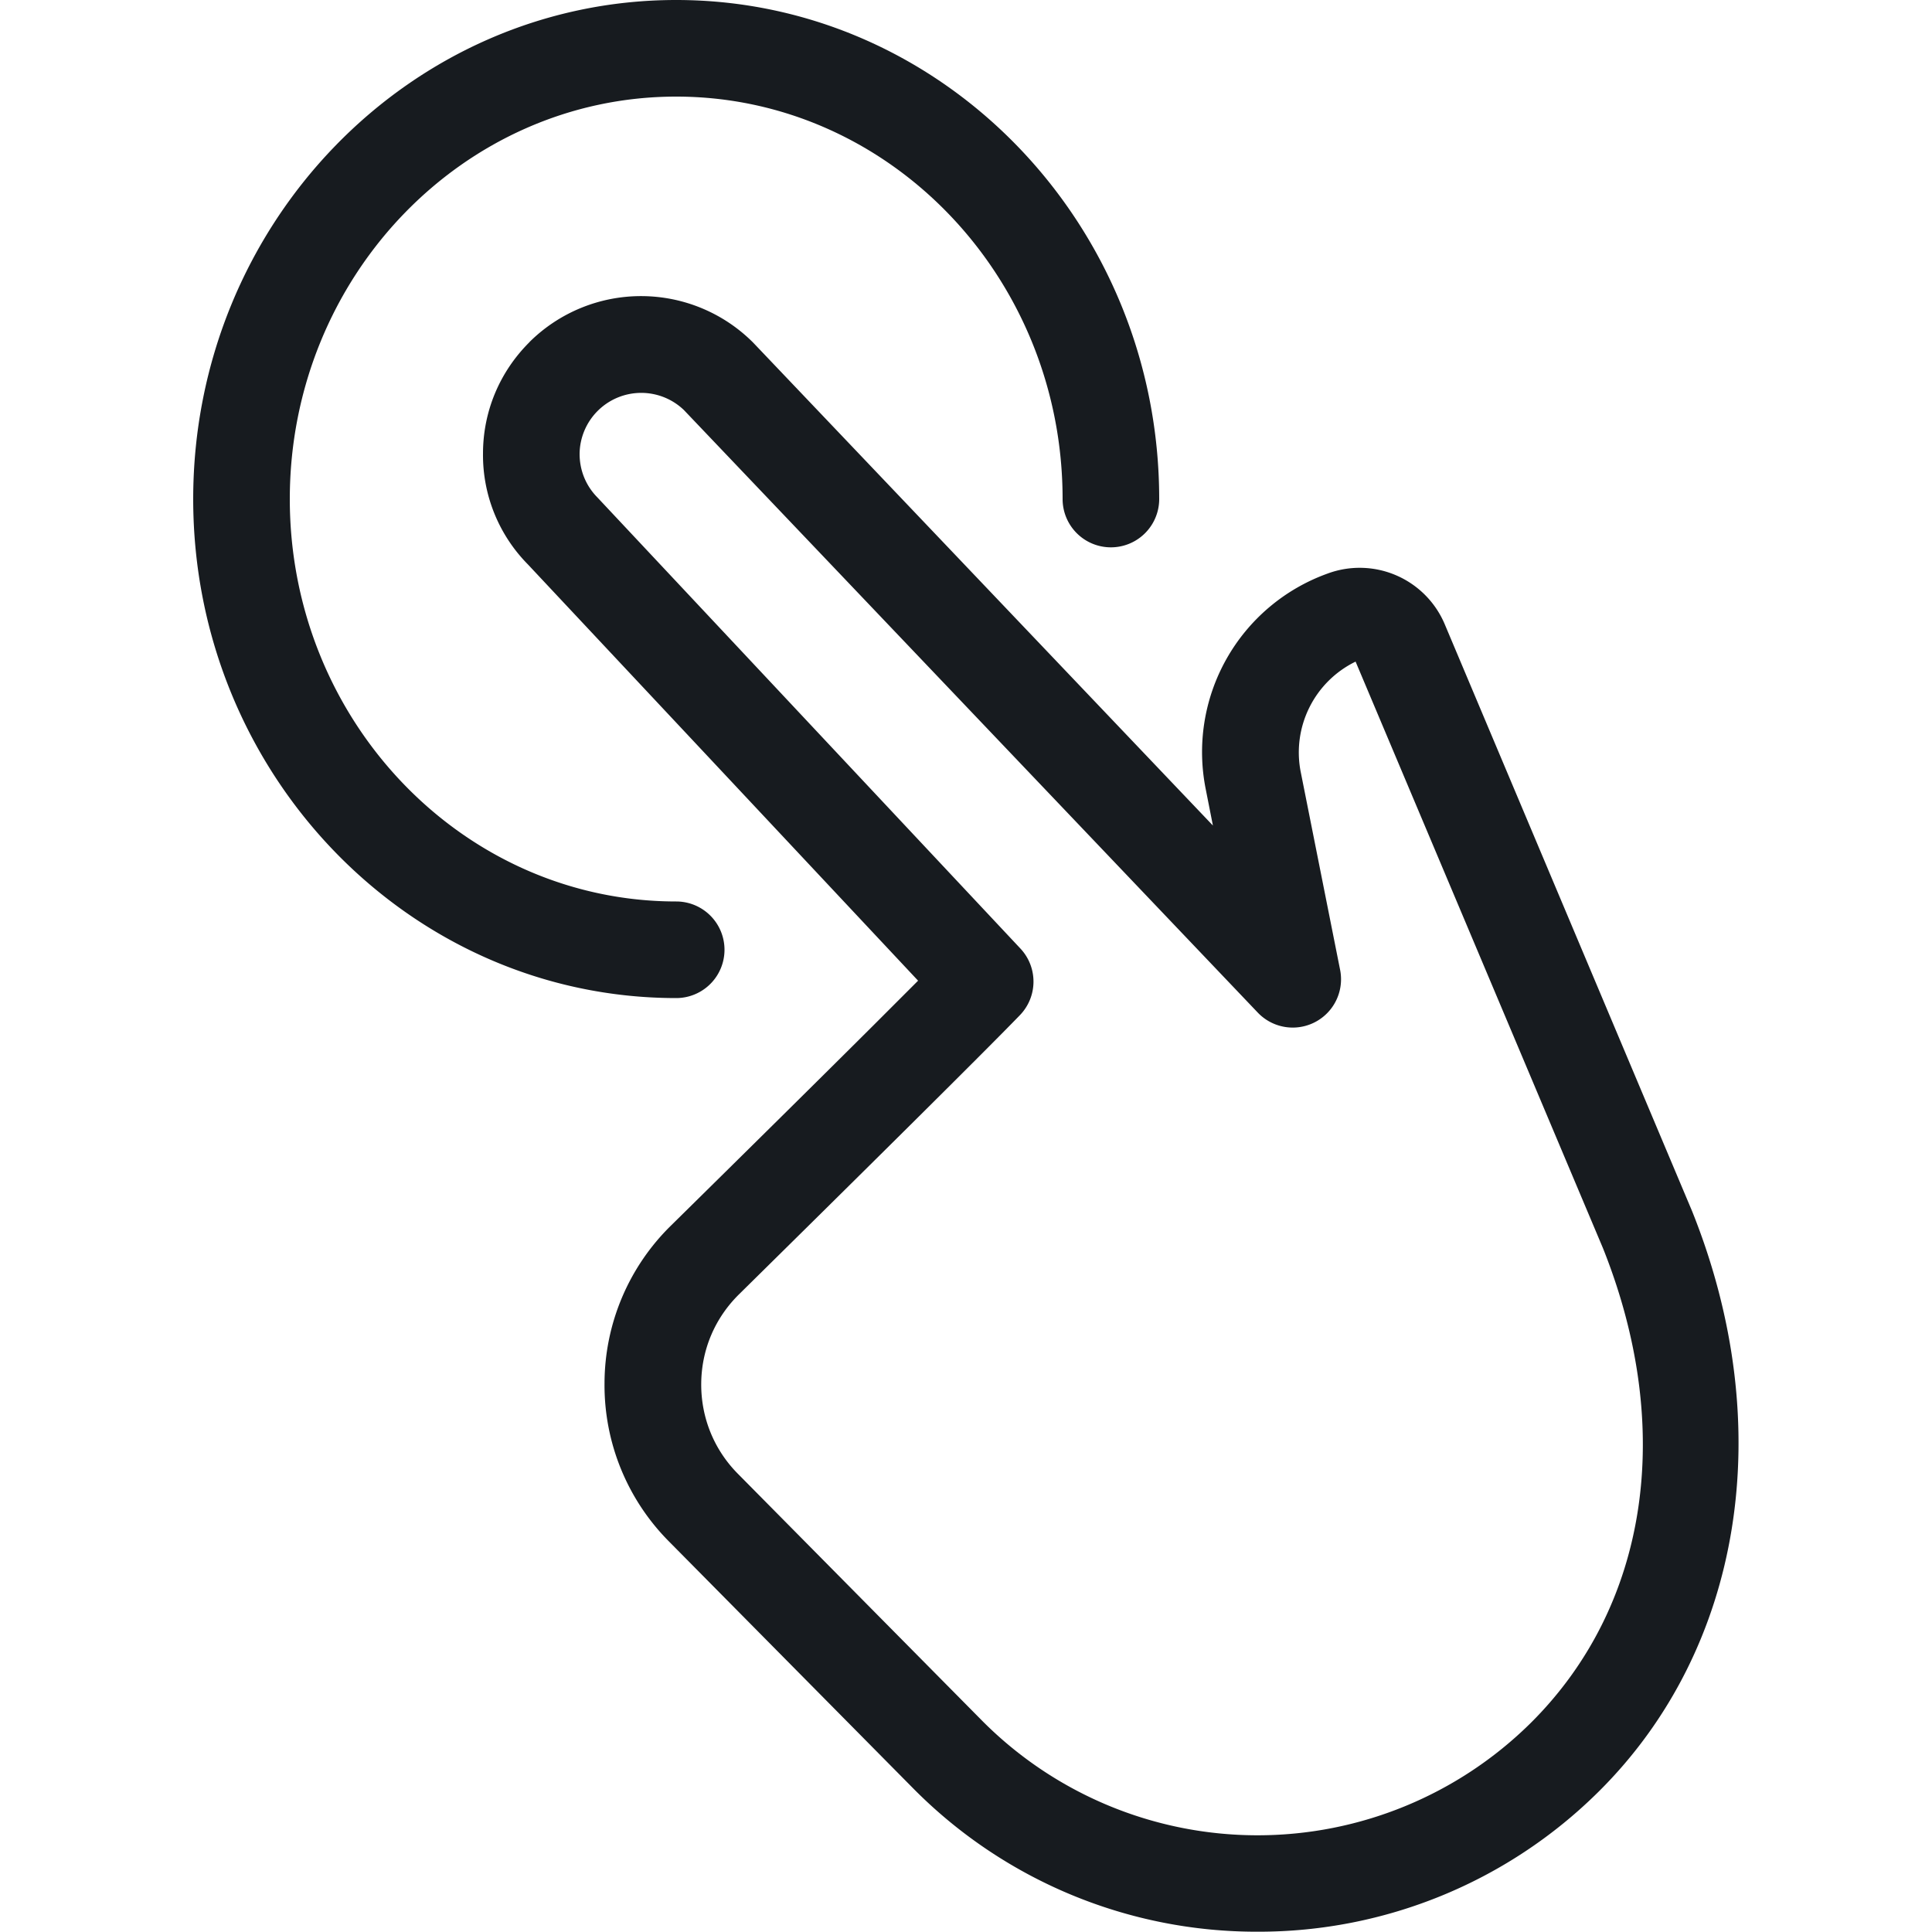 <svg width="20" height="20" xmlns="http://www.w3.org/2000/svg"><path d="M5.482 3.54a1.64 1.64 0 012.314.006l4.76 5-.073-.37a1.963 1.963 0 011.256-2.237.956.956 0 011.216.521l2.562 6.079c.894 2.23.522 4.53-.968 6.008a4.995 4.995 0 01-3.531 1.45 4.997 4.997 0 01-3.552-1.471L6.928 15.96a2.294 2.294 0 01-.67-1.642 2.292 2.292 0 01.69-1.633c.738-.727 1.518-1.497 2.096-2.073l.46-.46-4.04-4.31A1.61 1.61 0 015 4.696c0-.438.173-.848.482-1.155zm1.598.705A.638.638 0 006 4.699c0 .17.065.329.183.449l4.38 4.671a.5.5 0 01-.005.69c-.38.393-1.698 1.697-2.907 2.889-.251.247-.39.575-.392.927-.002.35.132.682.38.932l2.537 2.565a4.02 4.02 0 005.669.015c1.218-1.209 1.497-3.046.748-4.918l-2.56-6.07a1.046 1.046 0 00-.57 1.132l.41 2.06a.5.5 0 01-.852.442zM7 0c2.757 0 5 2.317 5 5.166a.5.5 0 01-1 0C11 2.87 9.206 1 7 1S3 2.87 3 5.166c0 2.297 1.794 4.166 4 4.166a.5.5 0 010 1c-2.757 0-5-2.317-5-5.166S4.243 0 7 0z" fill="#171B1F" fill-rule="evenodd"/></svg>